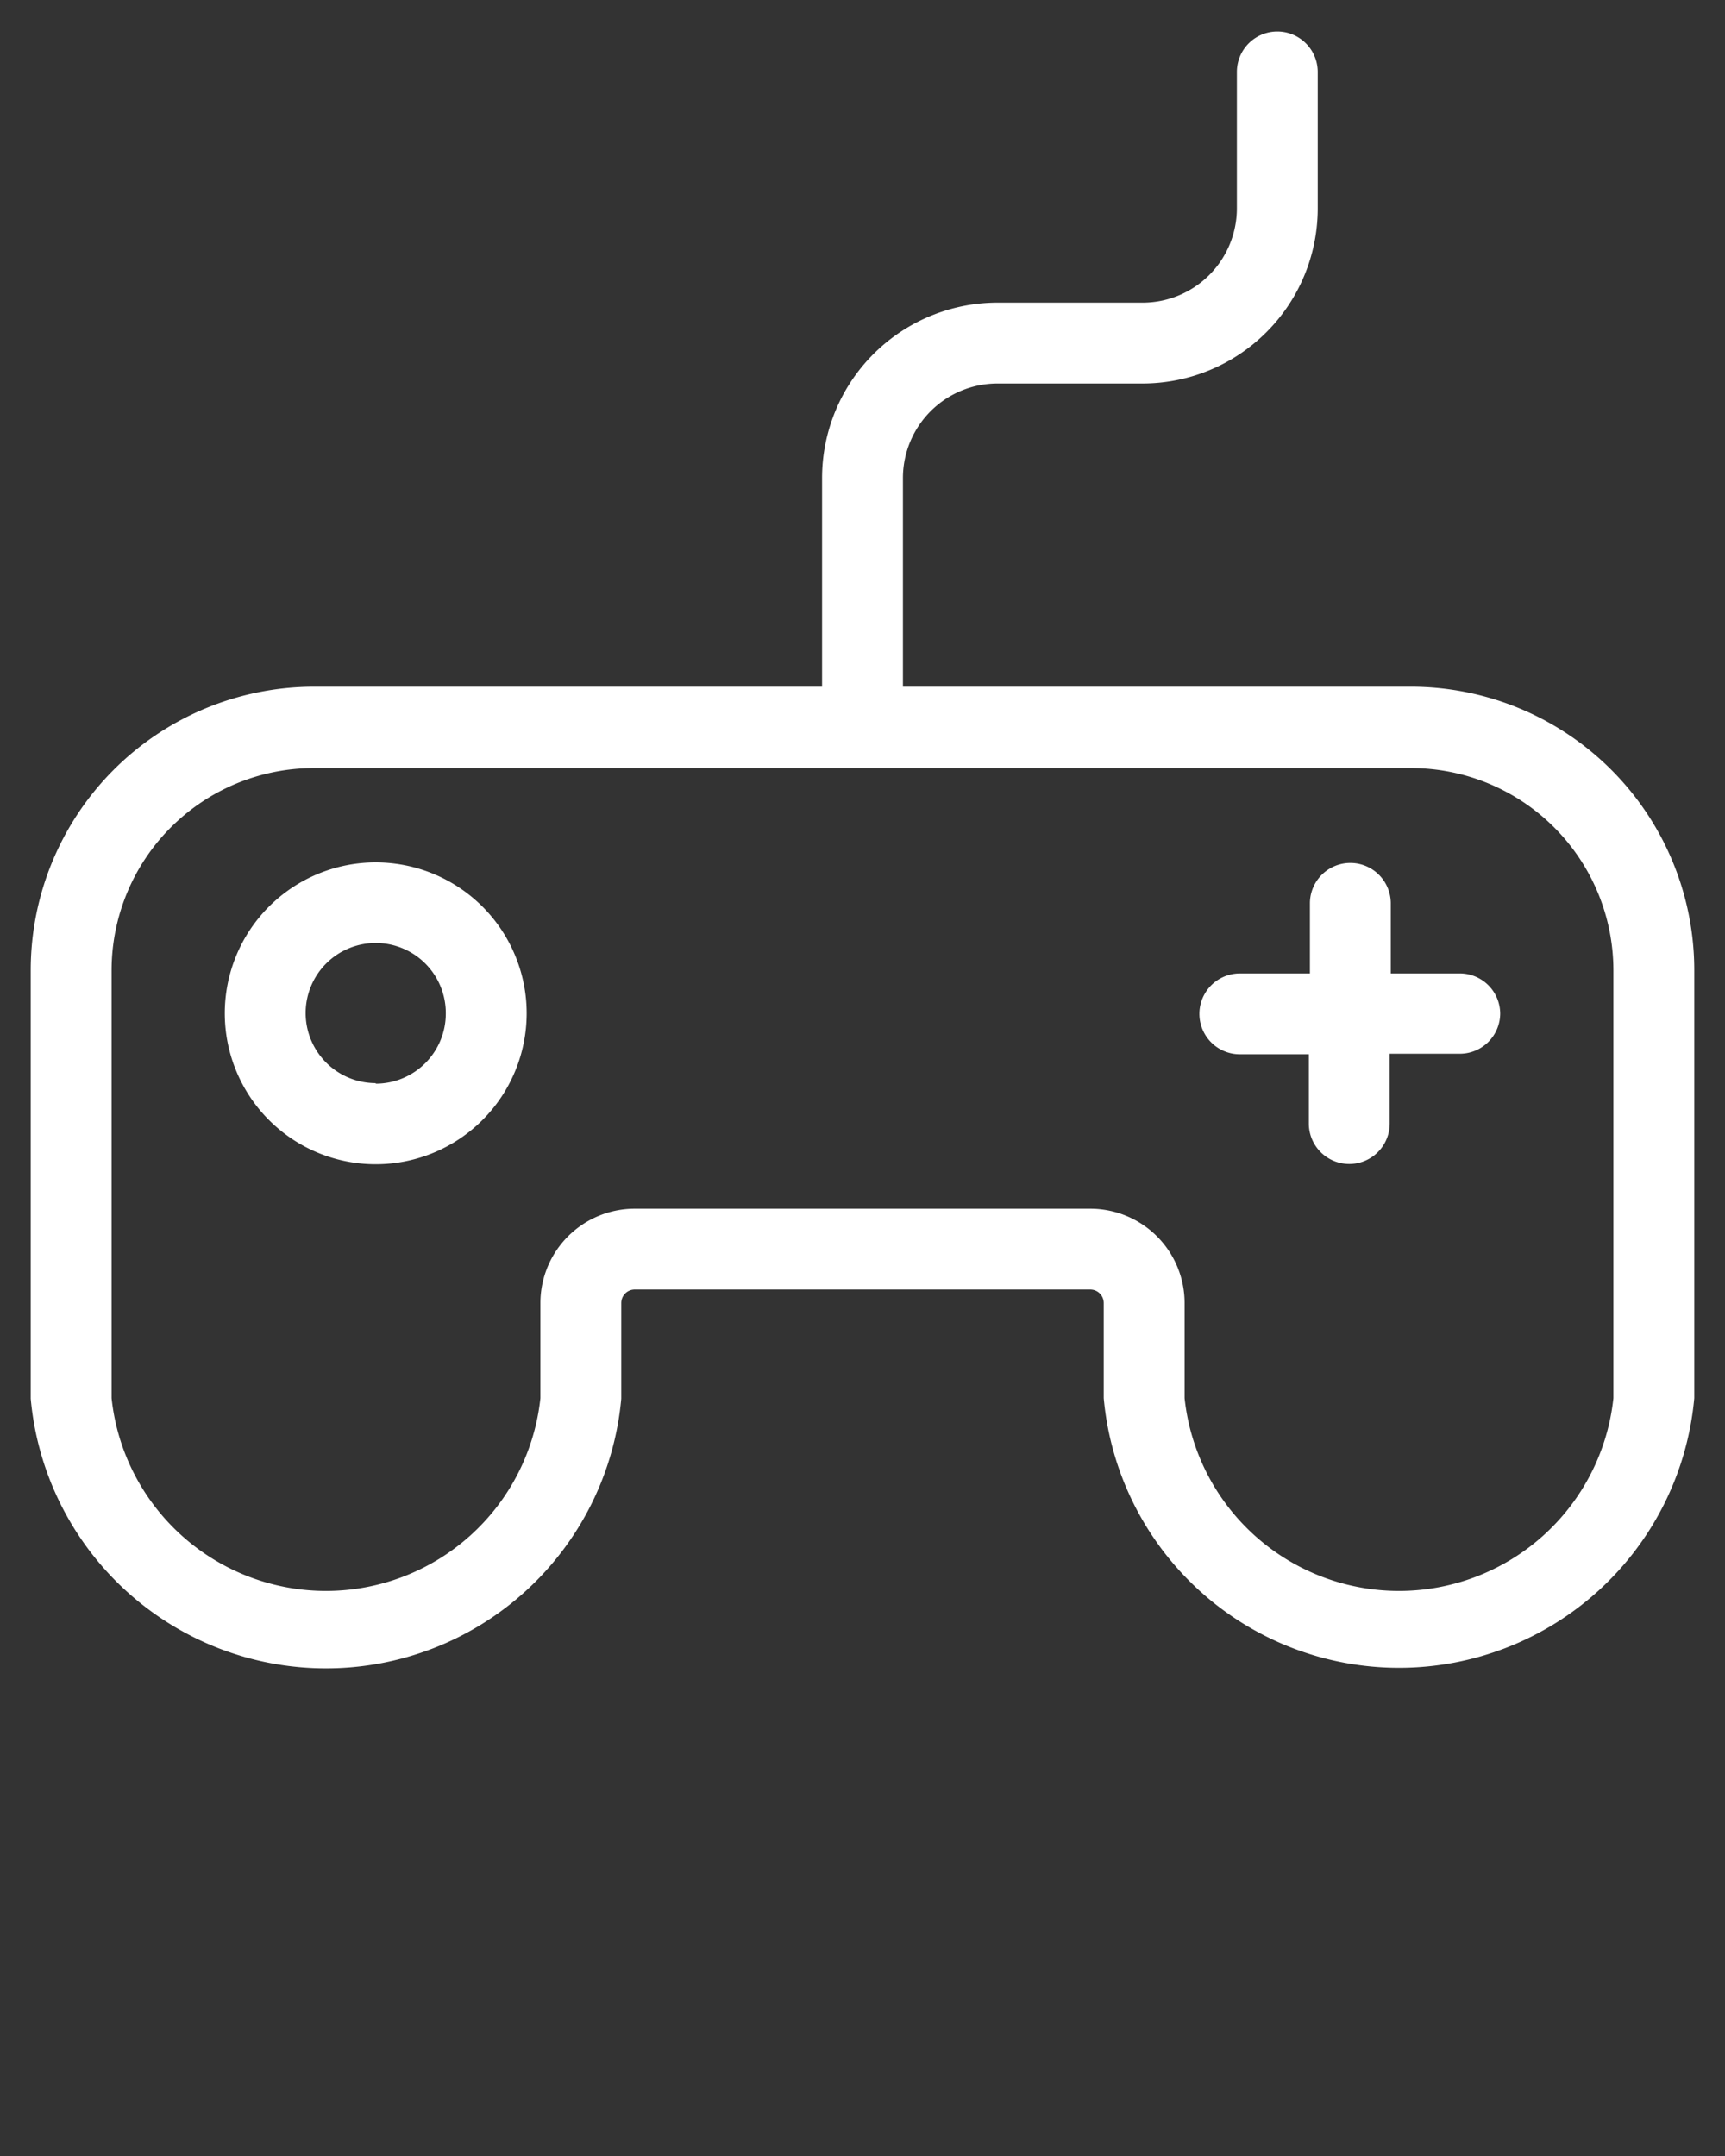 <svg xmlns="http://www.w3.org/2000/svg" viewBox="0 0 64 80" x="0px" y="0px"><rect x="0" y="0" width="64" height="80" fill="#333333" stroke="none"/><title>games, joystick, gamepad</title><g><path style="fill:#fff;" d="M52.36,25.48H33.5V17.73a3.51,3.51,0,0,1,3.5-3.5h5.39a6.5,6.5,0,0,0,6.5-6.5V2.67a1.5,1.5,0,0,0-3,0V7.73a3.5,3.5,0,0,1-3.5,3.5H37a6.51,6.51,0,0,0-6.5,6.5v7.75H11.64A10.52,10.52,0,0,0,1.14,36v15.9a11,11,0,0,0,21.91,0V48.35a.5.5,0,0,1,.5-.5h16.9a.5.5,0,0,1,.5.5v3.53a11,11,0,0,0,21.91,0V36A10.52,10.52,0,0,0,52.36,25.48Zm7.5,26.4a8,8,0,0,1-15.91,0V48.35a3.5,3.5,0,0,0-3.5-3.5H23.55a3.5,3.5,0,0,0-3.5,3.5v3.53a8,8,0,0,1-15.91,0V36a7.51,7.51,0,0,1,7.5-7.5H52.36a7.51,7.51,0,0,1,7.5,7.5ZM13.94,32a5.6,5.6,0,1,0,5.6,5.6A5.6,5.6,0,0,0,13.94,32Zm0,8.19a2.6,2.6,0,1,1,2.6-2.59A2.6,2.6,0,0,1,13.94,40.21Zm41.72-2.59a1.5,1.5,0,0,1-1.5,1.5h-2.6v2.59a1.5,1.5,0,1,1-3,0V39.12H46a1.5,1.5,0,0,1,0-3h2.6v-2.6a1.5,1.5,0,0,1,3,0v2.6h2.6A1.5,1.5,0,0,1,55.66,37.62Z"/></g></svg>